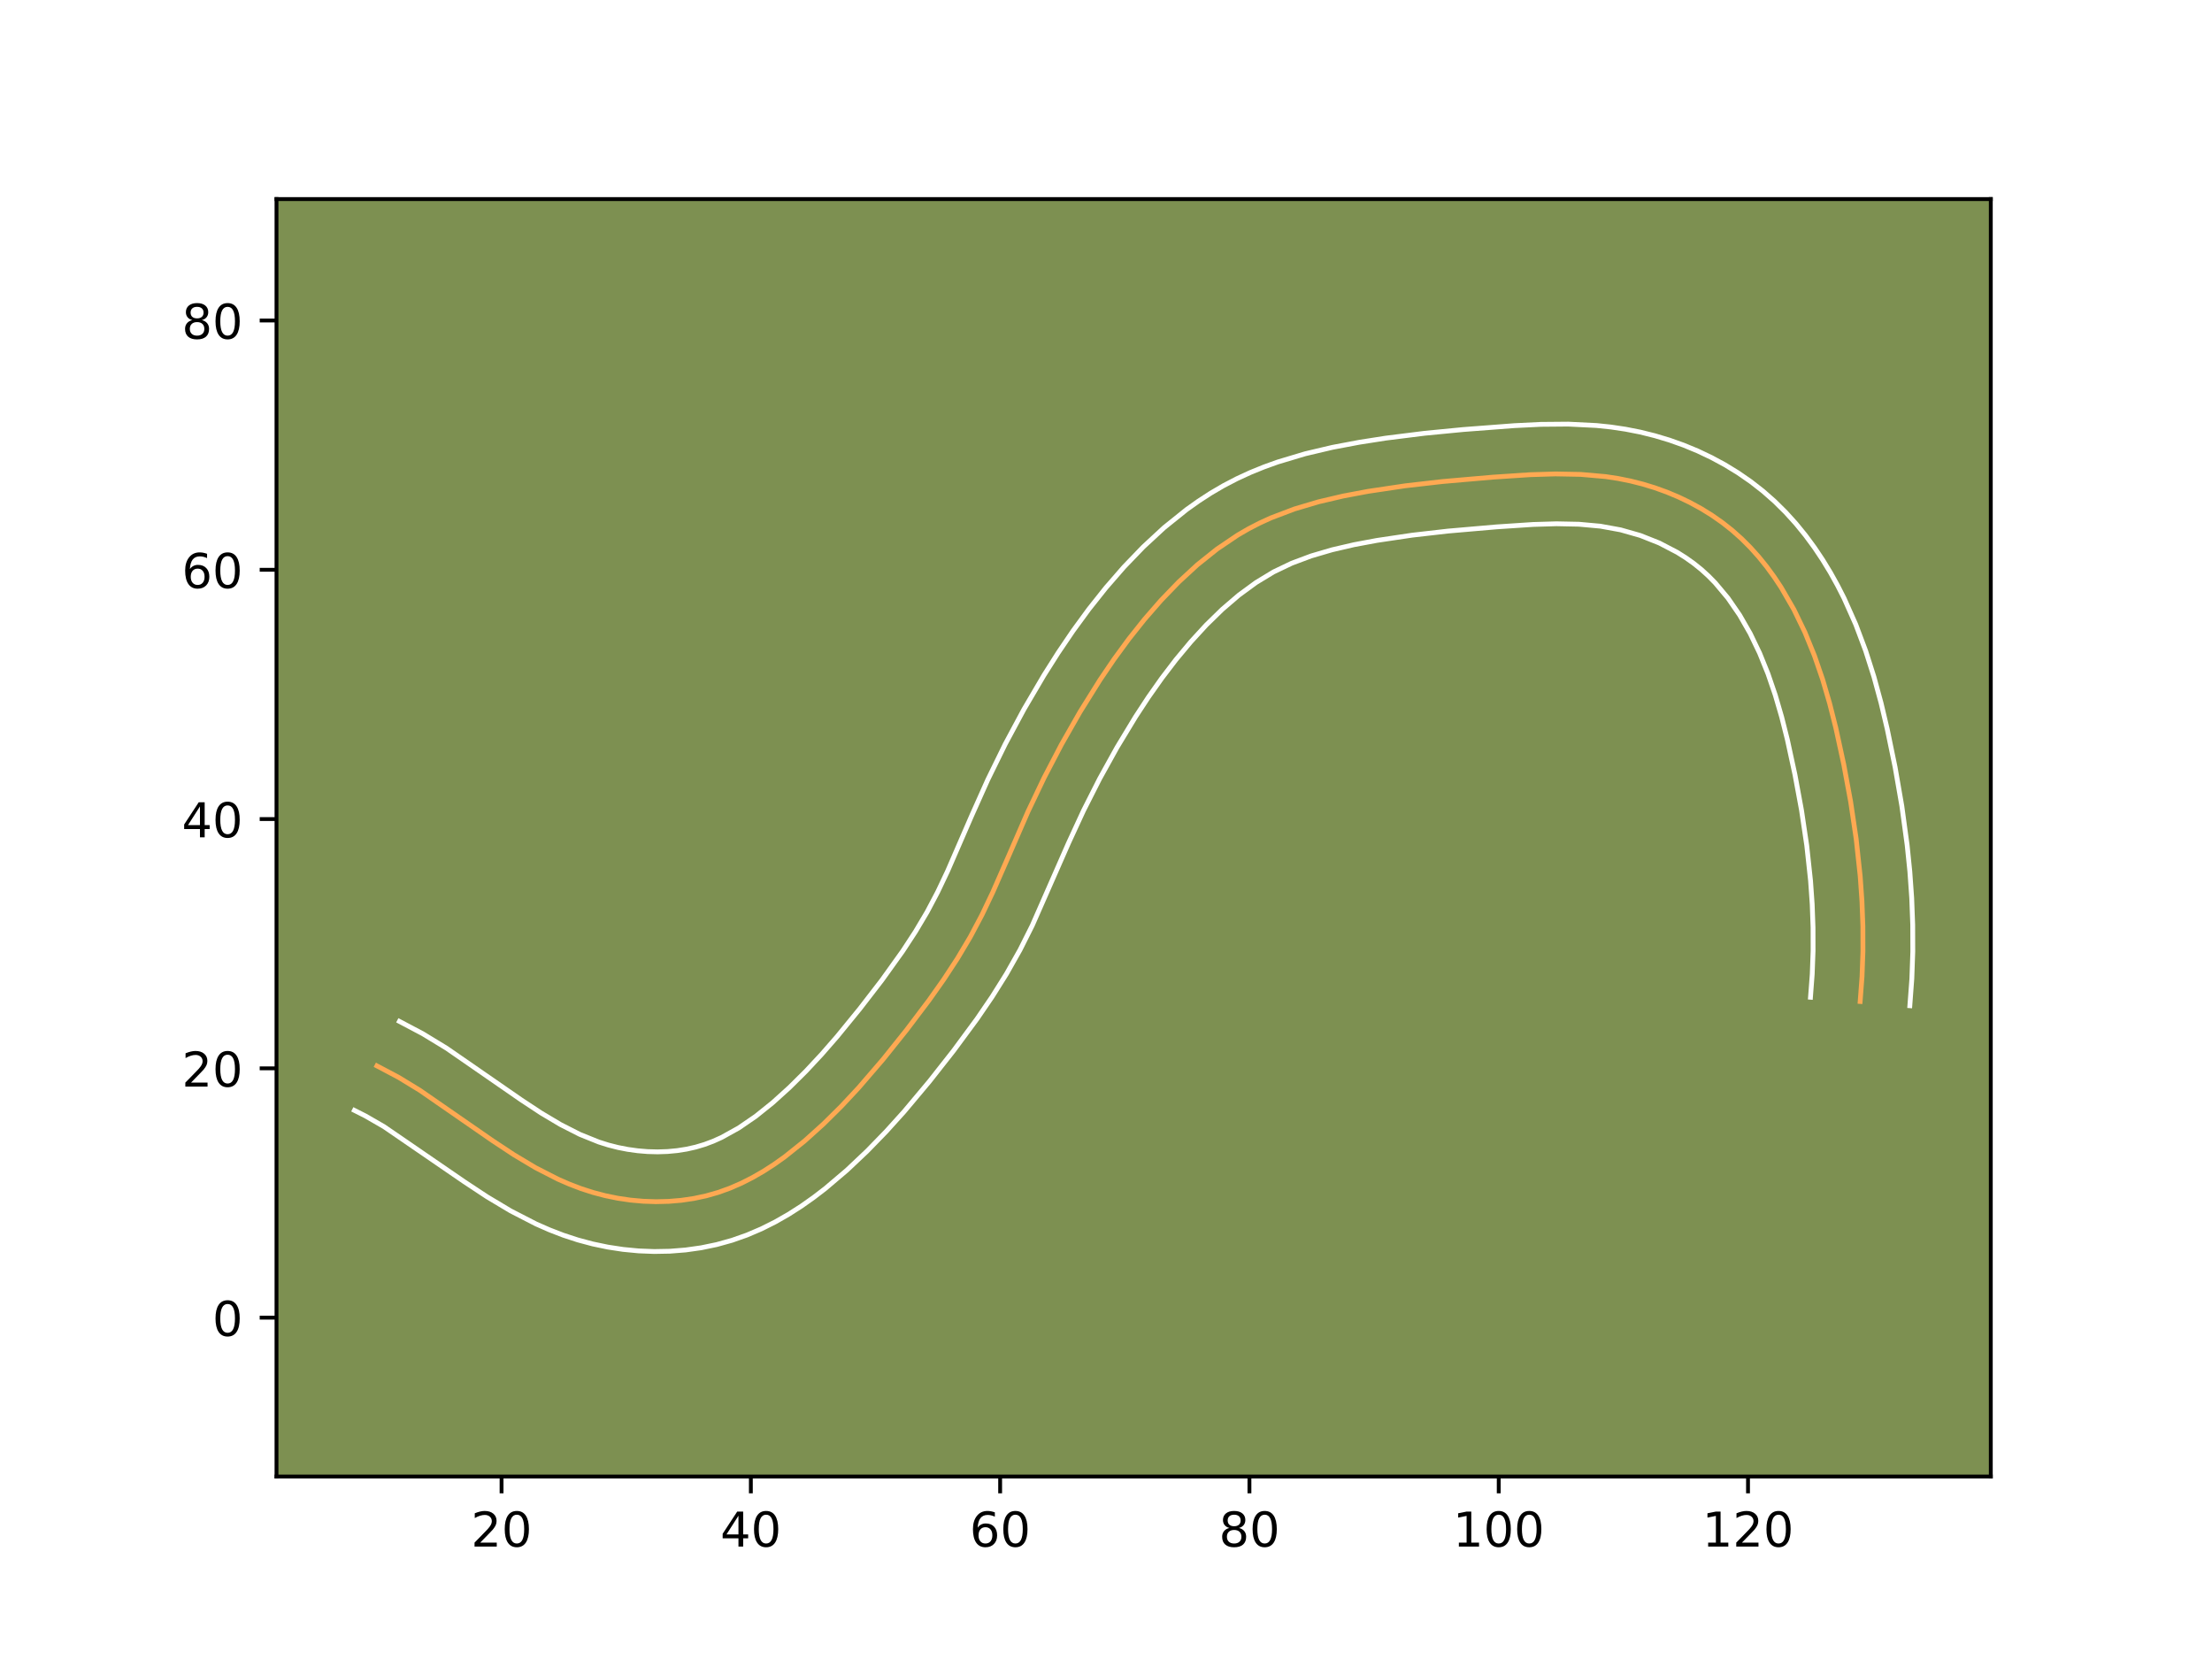 <?xml version="1.0" encoding="utf-8" standalone="no"?>
<!DOCTYPE svg PUBLIC "-//W3C//DTD SVG 1.1//EN"
  "http://www.w3.org/Graphics/SVG/1.1/DTD/svg11.dtd">
<!-- Created with matplotlib (https://matplotlib.org/) -->
<svg height="345.6pt" version="1.1" viewBox="0 0 460.8 345.6" width="460.8pt" xmlns="http://www.w3.org/2000/svg" xmlns:xlink="http://www.w3.org/1999/xlink">
 <defs>
  <style type="text/css">*{stroke-linecap:butt;stroke-linejoin:round;}</style>
 </defs>
 <g id="figure_1">
  <g id="patch_1">
   <path d="M 0 345.6 
L 460.8 345.6 
L 460.8 0 
L 0 0 
z
" style="fill:#ffffff;"/>
  </g>
  <g id="axes_1">
   <g id="patch_2">
    <path d="M 57.6 307.584 
L 414.72 307.584 
L 414.72 41.472 
L 57.6 41.472 
z
" style="fill:#7d9051;"/>
   </g>
   <g id="matplotlib.axis_1">
    <g id="xtick_1">
     <g id="line2d_1">
      <defs>
       <path d="M 0 0 
L 0 3.5 
" id="ma733cbaab9" style="stroke:#000000;stroke-width:0.8;"/>
      </defs>
      <g>
       <use style="stroke:#000000;stroke-width:0.8;" x="104.485" xlink:href="#ma733cbaab9" y="307.584"/>
      </g>
     </g>
     <g id="text_1">
      <!-- 20 -->
      <g transform="translate(98.123 322.182)scale(0.1 -0.1)">
       <defs>
        <path d="M 19.188 8.297 
L 53.609 8.297 
L 53.609 0 
L 7.328 0 
L 7.328 8.297 
Q 12.938 14.109 22.625 23.891 
Q 32.328 33.688 34.812 36.531 
Q 39.547 41.844 41.422 45.531 
Q 43.312 49.219 43.312 52.781 
Q 43.312 58.594 39.234 62.25 
Q 35.156 65.922 28.609 65.922 
Q 23.969 65.922 18.812 64.312 
Q 13.672 62.703 7.812 59.422 
L 7.812 69.391 
Q 13.766 71.781 18.938 73 
Q 24.125 74.219 28.422 74.219 
Q 39.75 74.219 46.484 68.547 
Q 53.219 62.891 53.219 53.422 
Q 53.219 48.922 51.531 44.891 
Q 49.859 40.875 45.406 35.406 
Q 44.188 33.984 37.641 27.219 
Q 31.109 20.453 19.188 8.297 
z
" id="DejaVuSans-50"/>
        <path d="M 31.781 66.406 
Q 24.172 66.406 20.328 58.906 
Q 16.5 51.422 16.5 36.375 
Q 16.5 21.391 20.328 13.891 
Q 24.172 6.391 31.781 6.391 
Q 39.453 6.391 43.281 13.891 
Q 47.125 21.391 47.125 36.375 
Q 47.125 51.422 43.281 58.906 
Q 39.453 66.406 31.781 66.406 
z
M 31.781 74.219 
Q 44.047 74.219 50.516 64.516 
Q 56.984 54.828 56.984 36.375 
Q 56.984 17.969 50.516 8.266 
Q 44.047 -1.422 31.781 -1.422 
Q 19.531 -1.422 13.062 8.266 
Q 6.594 17.969 6.594 36.375 
Q 6.594 54.828 13.062 64.516 
Q 19.531 74.219 31.781 74.219 
z
" id="DejaVuSans-48"/>
       </defs>
       <use xlink:href="#DejaVuSans-50"/>
       <use x="63.623" xlink:href="#DejaVuSans-48"/>
      </g>
     </g>
    </g>
    <g id="xtick_2">
     <g id="line2d_2">
      <g>
       <use style="stroke:#000000;stroke-width:0.8;" x="156.417" xlink:href="#ma733cbaab9" y="307.584"/>
      </g>
     </g>
     <g id="text_2">
      <!-- 40 -->
      <g transform="translate(150.054 322.182)scale(0.1 -0.1)">
       <defs>
        <path d="M 37.797 64.312 
L 12.891 25.391 
L 37.797 25.391 
z
M 35.203 72.906 
L 47.609 72.906 
L 47.609 25.391 
L 58.016 25.391 
L 58.016 17.188 
L 47.609 17.188 
L 47.609 0 
L 37.797 0 
L 37.797 17.188 
L 4.891 17.188 
L 4.891 26.703 
z
" id="DejaVuSans-52"/>
       </defs>
       <use xlink:href="#DejaVuSans-52"/>
       <use x="63.623" xlink:href="#DejaVuSans-48"/>
      </g>
     </g>
    </g>
    <g id="xtick_3">
     <g id="line2d_3">
      <g>
       <use style="stroke:#000000;stroke-width:0.8;" x="208.348" xlink:href="#ma733cbaab9" y="307.584"/>
      </g>
     </g>
     <g id="text_3">
      <!-- 60 -->
      <g transform="translate(201.986 322.182)scale(0.1 -0.1)">
       <defs>
        <path d="M 33.016 40.375 
Q 26.375 40.375 22.484 35.828 
Q 18.609 31.297 18.609 23.391 
Q 18.609 15.531 22.484 10.953 
Q 26.375 6.391 33.016 6.391 
Q 39.656 6.391 43.531 10.953 
Q 47.406 15.531 47.406 23.391 
Q 47.406 31.297 43.531 35.828 
Q 39.656 40.375 33.016 40.375 
z
M 52.594 71.297 
L 52.594 62.312 
Q 48.875 64.062 45.094 64.984 
Q 41.312 65.922 37.594 65.922 
Q 27.828 65.922 22.672 59.328 
Q 17.531 52.734 16.797 39.406 
Q 19.672 43.656 24.016 45.922 
Q 28.375 48.188 33.594 48.188 
Q 44.578 48.188 50.953 41.516 
Q 57.328 34.859 57.328 23.391 
Q 57.328 12.156 50.688 5.359 
Q 44.047 -1.422 33.016 -1.422 
Q 20.359 -1.422 13.672 8.266 
Q 6.984 17.969 6.984 36.375 
Q 6.984 53.656 15.188 63.938 
Q 23.391 74.219 37.203 74.219 
Q 40.922 74.219 44.703 73.484 
Q 48.484 72.75 52.594 71.297 
z
" id="DejaVuSans-54"/>
       </defs>
       <use xlink:href="#DejaVuSans-54"/>
       <use x="63.623" xlink:href="#DejaVuSans-48"/>
      </g>
     </g>
    </g>
    <g id="xtick_4">
     <g id="line2d_4">
      <g>
       <use style="stroke:#000000;stroke-width:0.8;" x="260.28" xlink:href="#ma733cbaab9" y="307.584"/>
      </g>
     </g>
     <g id="text_4">
      <!-- 80 -->
      <g transform="translate(253.918 322.182)scale(0.1 -0.1)">
       <defs>
        <path d="M 31.781 34.625 
Q 24.75 34.625 20.719 30.859 
Q 16.703 27.094 16.703 20.516 
Q 16.703 13.922 20.719 10.156 
Q 24.75 6.391 31.781 6.391 
Q 38.812 6.391 42.859 10.172 
Q 46.922 13.969 46.922 20.516 
Q 46.922 27.094 42.891 30.859 
Q 38.875 34.625 31.781 34.625 
z
M 21.922 38.812 
Q 15.578 40.375 12.031 44.719 
Q 8.5 49.078 8.5 55.328 
Q 8.5 64.062 14.719 69.141 
Q 20.953 74.219 31.781 74.219 
Q 42.672 74.219 48.875 69.141 
Q 55.078 64.062 55.078 55.328 
Q 55.078 49.078 51.531 44.719 
Q 48 40.375 41.703 38.812 
Q 48.828 37.156 52.797 32.312 
Q 56.781 27.484 56.781 20.516 
Q 56.781 9.906 50.312 4.234 
Q 43.844 -1.422 31.781 -1.422 
Q 19.734 -1.422 13.25 4.234 
Q 6.781 9.906 6.781 20.516 
Q 6.781 27.484 10.781 32.312 
Q 14.797 37.156 21.922 38.812 
z
M 18.312 54.391 
Q 18.312 48.734 21.844 45.562 
Q 25.391 42.391 31.781 42.391 
Q 38.141 42.391 41.719 45.562 
Q 45.312 48.734 45.312 54.391 
Q 45.312 60.062 41.719 63.234 
Q 38.141 66.406 31.781 66.406 
Q 25.391 66.406 21.844 63.234 
Q 18.312 60.062 18.312 54.391 
z
" id="DejaVuSans-56"/>
       </defs>
       <use xlink:href="#DejaVuSans-56"/>
       <use x="63.623" xlink:href="#DejaVuSans-48"/>
      </g>
     </g>
    </g>
    <g id="xtick_5">
     <g id="line2d_5">
      <g>
       <use style="stroke:#000000;stroke-width:0.8;" x="312.212" xlink:href="#ma733cbaab9" y="307.584"/>
      </g>
     </g>
     <g id="text_5">
      <!-- 100 -->
      <g transform="translate(302.668 322.182)scale(0.1 -0.1)">
       <defs>
        <path d="M 12.406 8.297 
L 28.516 8.297 
L 28.516 63.922 
L 10.984 60.406 
L 10.984 69.391 
L 28.422 72.906 
L 38.281 72.906 
L 38.281 8.297 
L 54.391 8.297 
L 54.391 0 
L 12.406 0 
z
" id="DejaVuSans-49"/>
       </defs>
       <use xlink:href="#DejaVuSans-49"/>
       <use x="63.623" xlink:href="#DejaVuSans-48"/>
       <use x="127.246" xlink:href="#DejaVuSans-48"/>
      </g>
     </g>
    </g>
    <g id="xtick_6">
     <g id="line2d_6">
      <g>
       <use style="stroke:#000000;stroke-width:0.8;" x="364.143" xlink:href="#ma733cbaab9" y="307.584"/>
      </g>
     </g>
     <g id="text_6">
      <!-- 120 -->
      <g transform="translate(354.599 322.182)scale(0.1 -0.1)">
       <use xlink:href="#DejaVuSans-49"/>
       <use x="63.623" xlink:href="#DejaVuSans-50"/>
       <use x="127.246" xlink:href="#DejaVuSans-48"/>
      </g>
     </g>
    </g>
   </g>
   <g id="matplotlib.axis_2">
    <g id="ytick_1">
     <g id="line2d_7">
      <defs>
       <path d="M 0 0 
L -3.5 0 
" id="m79e61be9a3" style="stroke:#000000;stroke-width:0.8;"/>
      </defs>
      <g>
       <use style="stroke:#000000;stroke-width:0.8;" x="57.6" xlink:href="#m79e61be9a3" y="274.489"/>
      </g>
     </g>
     <g id="text_7">
      <!-- 0 -->
      <g transform="translate(44.237 278.288)scale(0.1 -0.1)">
       <use xlink:href="#DejaVuSans-48"/>
      </g>
     </g>
    </g>
    <g id="ytick_2">
     <g id="line2d_8">
      <g>
       <use style="stroke:#000000;stroke-width:0.8;" x="57.6" xlink:href="#m79e61be9a3" y="222.558"/>
      </g>
     </g>
     <g id="text_8">
      <!-- 20 -->
      <g transform="translate(37.875 226.357)scale(0.1 -0.1)">
       <use xlink:href="#DejaVuSans-50"/>
       <use x="63.623" xlink:href="#DejaVuSans-48"/>
      </g>
     </g>
    </g>
    <g id="ytick_3">
     <g id="line2d_9">
      <g>
       <use style="stroke:#000000;stroke-width:0.8;" x="57.6" xlink:href="#m79e61be9a3" y="170.626"/>
      </g>
     </g>
     <g id="text_9">
      <!-- 40 -->
      <g transform="translate(37.875 174.425)scale(0.1 -0.1)">
       <use xlink:href="#DejaVuSans-52"/>
       <use x="63.623" xlink:href="#DejaVuSans-48"/>
      </g>
     </g>
    </g>
    <g id="ytick_4">
     <g id="line2d_10">
      <g>
       <use style="stroke:#000000;stroke-width:0.8;" x="57.6" xlink:href="#m79e61be9a3" y="118.695"/>
      </g>
     </g>
     <g id="text_10">
      <!-- 60 -->
      <g transform="translate(37.875 122.494)scale(0.1 -0.1)">
       <use xlink:href="#DejaVuSans-54"/>
       <use x="63.623" xlink:href="#DejaVuSans-48"/>
      </g>
     </g>
    </g>
    <g id="ytick_5">
     <g id="line2d_11">
      <g>
       <use style="stroke:#000000;stroke-width:0.8;" x="57.6" xlink:href="#m79e61be9a3" y="66.763"/>
      </g>
     </g>
     <g id="text_11">
      <!-- 80 -->
      <g transform="translate(37.875 70.562)scale(0.1 -0.1)">
       <use xlink:href="#DejaVuSans-56"/>
       <use x="63.623" xlink:href="#DejaVuSans-48"/>
      </g>
     </g>
    </g>
   </g>
   <g id="line2d_12">
    <path clip-path="url(#p1c41f845e6)" d="M 387.504 208.63 
L 387.897 203.395 
L 388.084 198.163 
L 388.071 192.941 
L 387.878 187.725 
L 387.512 182.518 
L 386.671 174.734 
L 385.518 166.98 
L 384.093 159.269 
L 382.428 151.604 
L 381.148 146.538 
L 379.681 141.526 
L 377.978 136.58 
L 375.996 131.716 
L 373.698 126.965 
L 371.053 122.387 
L 369.596 120.19 
L 368.043 118.064 
L 366.394 116.02 
L 364.644 114.067 
L 362.793 112.216 
L 360.835 110.471 
L 358.773 108.846 
L 356.616 107.337 
L 354.372 105.948 
L 352.051 104.681 
L 349.665 103.533 
L 347.221 102.51 
L 344.728 101.612 
L 342.197 100.84 
L 339.639 100.194 
L 337.061 99.677 
L 334.472 99.282 
L 329.266 98.826 
L 324.034 98.727 
L 318.794 98.885 
L 310.947 99.405 
L 300.548 100.306 
L 292.774 101.196 
L 284.999 102.357 
L 279.819 103.331 
L 274.691 104.533 
L 269.661 106.028 
L 264.782 107.88 
L 262.417 108.96 
L 260.106 110.152 
L 257.852 111.458 
L 253.526 114.382 
L 249.424 117.664 
L 245.547 121.239 
L 241.883 125.038 
L 238.43 129.003 
L 235.169 133.1 
L 232.081 137.317 
L 229.152 141.635 
L 225.008 148.277 
L 221.126 155.08 
L 217.501 162.029 
L 214.128 169.112 
L 209.953 178.707 
L 206.804 185.884 
L 204.56 190.591 
L 202.119 195.195 
L 199.45 199.679 
L 196.586 204.052 
L 193.566 208.328 
L 188.833 214.591 
L 183.941 220.704 
L 178.838 226.629 
L 175.273 230.449 
L 171.537 234.146 
L 167.603 237.693 
L 163.459 241.001 
L 161.304 242.533 
L 159.091 243.961 
L 156.819 245.275 
L 154.488 246.462 
L 152.096 247.506 
L 149.64 248.391 
L 147.124 249.11 
L 144.551 249.661 
L 141.938 250.045 
L 139.298 250.268 
L 136.639 250.333 
L 133.977 250.242 
L 131.324 250.001 
L 128.691 249.614 
L 126.092 249.084 
L 123.542 248.414 
L 121.044 247.609 
L 118.606 246.677 
L 116.217 245.636 
L 111.569 243.255 
L 107.066 240.567 
L 102.665 237.662 
L 87.499 227.156 
L 83.066 224.448 
L 78.52 222.043 
L 78.52 222.043 
" style="fill:none;stroke:#fea952;stroke-linecap:square;"/>
   </g>
   <g id="line2d_13">
    <path clip-path="url(#p1c41f845e6)" d="M 377.156 207.747 
L 377.521 202.921 
L 377.697 198.09 
L 377.688 193.23 
L 377.513 188.376 
L 377.171 183.489 
L 376.379 176.127 
L 375.284 168.755 
L 373.92 161.363 
L 372.337 154.062 
L 371.149 149.347 
L 369.819 144.786 
L 368.301 140.354 
L 366.568 136.073 
L 364.604 131.981 
L 362.397 128.127 
L 359.96 124.586 
L 357.3 121.412 
L 355.882 119.97 
L 354.405 118.627 
L 352.822 117.358 
L 351.148 116.168 
L 349.396 115.064 
L 345.653 113.114 
L 341.702 111.547 
L 337.598 110.378 
L 333.368 109.61 
L 328.915 109.206 
L 324.24 109.111 
L 319.38 109.255 
L 311.751 109.76 
L 301.634 110.635 
L 294.177 111.487 
L 286.821 112.582 
L 282.06 113.472 
L 277.485 114.536 
L 273.15 115.811 
L 269.097 117.328 
L 265.314 119.138 
L 261.656 121.355 
L 258.082 123.974 
L 254.621 126.94 
L 251.263 130.219 
L 248.042 133.733 
L 244.971 137.417 
L 242.04 141.256 
L 239.242 145.223 
L 236.552 149.326 
L 232.704 155.683 
L 229.096 162.19 
L 225.725 168.843 
L 222.581 175.651 
L 215.039 192.796 
L 212.484 197.884 
L 209.675 202.865 
L 206.672 207.654 
L 203.533 212.252 
L 198.65 218.873 
L 193.636 225.251 
L 188.341 231.568 
L 184.603 235.709 
L 180.658 239.769 
L 176.448 243.749 
L 171.897 247.612 
L 169.476 249.467 
L 166.937 251.259 
L 164.291 252.952 
L 161.53 254.532 
L 158.643 255.981 
L 155.618 257.276 
L 152.495 258.377 
L 149.297 259.267 
L 146.062 259.936 
L 142.814 260.394 
L 139.551 260.651 
L 136.284 260.713 
L 133.036 260.586 
L 129.814 260.277 
L 126.617 259.791 
L 123.452 259.13 
L 120.356 258.3 
L 117.335 257.311 
L 114.456 256.198 
L 111.659 254.969 
L 106.368 252.245 
L 101.419 249.284 
L 96.749 246.199 
L 79.995 234.702 
L 76.123 232.47 
L 73.833 231.312 
L 73.833 231.312 
" style="fill:none;stroke:#ffffff;stroke-linecap:square;"/>
   </g>
   <g id="line2d_14">
    <path clip-path="url(#p1c41f845e6)" d="M 397.853 209.512 
L 398.272 203.868 
L 398.47 198.235 
L 398.453 192.652 
L 398.244 187.073 
L 397.853 181.547 
L 397.297 176.065 
L 396.188 167.911 
L 394.788 159.833 
L 393.136 151.834 
L 391.858 146.436 
L 390.377 140.998 
L 388.638 135.541 
L 386.584 130.075 
L 384.16 124.637 
L 382.793 121.948 
L 381.307 119.272 
L 379.709 116.647 
L 377.984 114.065 
L 376.126 111.542 
L 374.129 109.088 
L 371.988 106.723 
L 369.703 104.462 
L 367.266 102.315 
L 364.725 100.334 
L 362.084 98.507 
L 359.349 96.831 
L 356.553 95.321 
L 353.676 93.953 
L 350.743 92.739 
L 347.755 91.676 
L 344.742 90.771 
L 341.68 90.01 
L 338.626 89.41 
L 335.576 88.955 
L 332.585 88.643 
L 326.692 88.351 
L 320.995 88.401 
L 315.477 88.67 
L 304.818 89.48 
L 296.778 90.259 
L 288.661 91.275 
L 283.178 92.132 
L 277.578 93.189 
L 271.897 94.529 
L 266.173 96.245 
L 263.319 97.272 
L 260.468 98.432 
L 257.656 99.729 
L 254.898 101.165 
L 252.218 102.733 
L 249.666 104.391 
L 247.188 106.153 
L 242.506 109.917 
L 238.172 113.926 
L 234.131 118.126 
L 230.373 122.448 
L 226.843 126.89 
L 223.534 131.416 
L 220.419 136.013 
L 217.47 140.67 
L 213.303 147.766 
L 209.411 155.011 
L 205.793 162.387 
L 202.474 169.793 
L 197.389 181.497 
L 195.325 185.839 
L 193.135 189.984 
L 190.706 194.074 
L 188.058 198.123 
L 183.727 204.169 
L 179.102 210.163 
L 174.391 215.931 
L 171.181 219.612 
L 167.893 223.14 
L 164.478 226.527 
L 160.983 229.69 
L 157.441 232.536 
L 153.892 234.97 
L 150.333 236.943 
L 148.574 237.735 
L 146.785 238.405 
L 144.951 238.954 
L 143.039 239.385 
L 141.063 239.696 
L 139.044 239.885 
L 136.993 239.953 
L 134.919 239.899 
L 132.834 239.725 
L 130.765 239.437 
L 128.731 239.039 
L 126.727 238.529 
L 124.753 237.908 
L 120.775 236.303 
L 116.77 234.264 
L 112.714 231.851 
L 108.581 229.125 
L 93.028 218.364 
L 88.088 215.356 
L 83.206 212.775 
L 83.206 212.775 
" style="fill:none;stroke:#ffffff;stroke-linecap:square;"/>
   </g>
   <g id="patch_3">
    <path d="M 57.6 307.584 
L 57.6 41.472 
" style="fill:none;stroke:#000000;stroke-linecap:square;stroke-linejoin:miter;stroke-width:0.8;"/>
   </g>
   <g id="patch_4">
    <path d="M 414.72 307.584 
L 414.72 41.472 
" style="fill:none;stroke:#000000;stroke-linecap:square;stroke-linejoin:miter;stroke-width:0.8;"/>
   </g>
   <g id="patch_5">
    <path d="M 57.6 307.584 
L 414.72 307.584 
" style="fill:none;stroke:#000000;stroke-linecap:square;stroke-linejoin:miter;stroke-width:0.8;"/>
   </g>
   <g id="patch_6">
    <path d="M 57.6 41.472 
L 414.72 41.472 
" style="fill:none;stroke:#000000;stroke-linecap:square;stroke-linejoin:miter;stroke-width:0.8;"/>
   </g>
  </g>
 </g>
 <defs>
  <clipPath id="p1c41f845e6">
   <rect height="266.112" width="357.12" x="57.6" y="41.472"/>
  </clipPath>
 </defs>
</svg>
